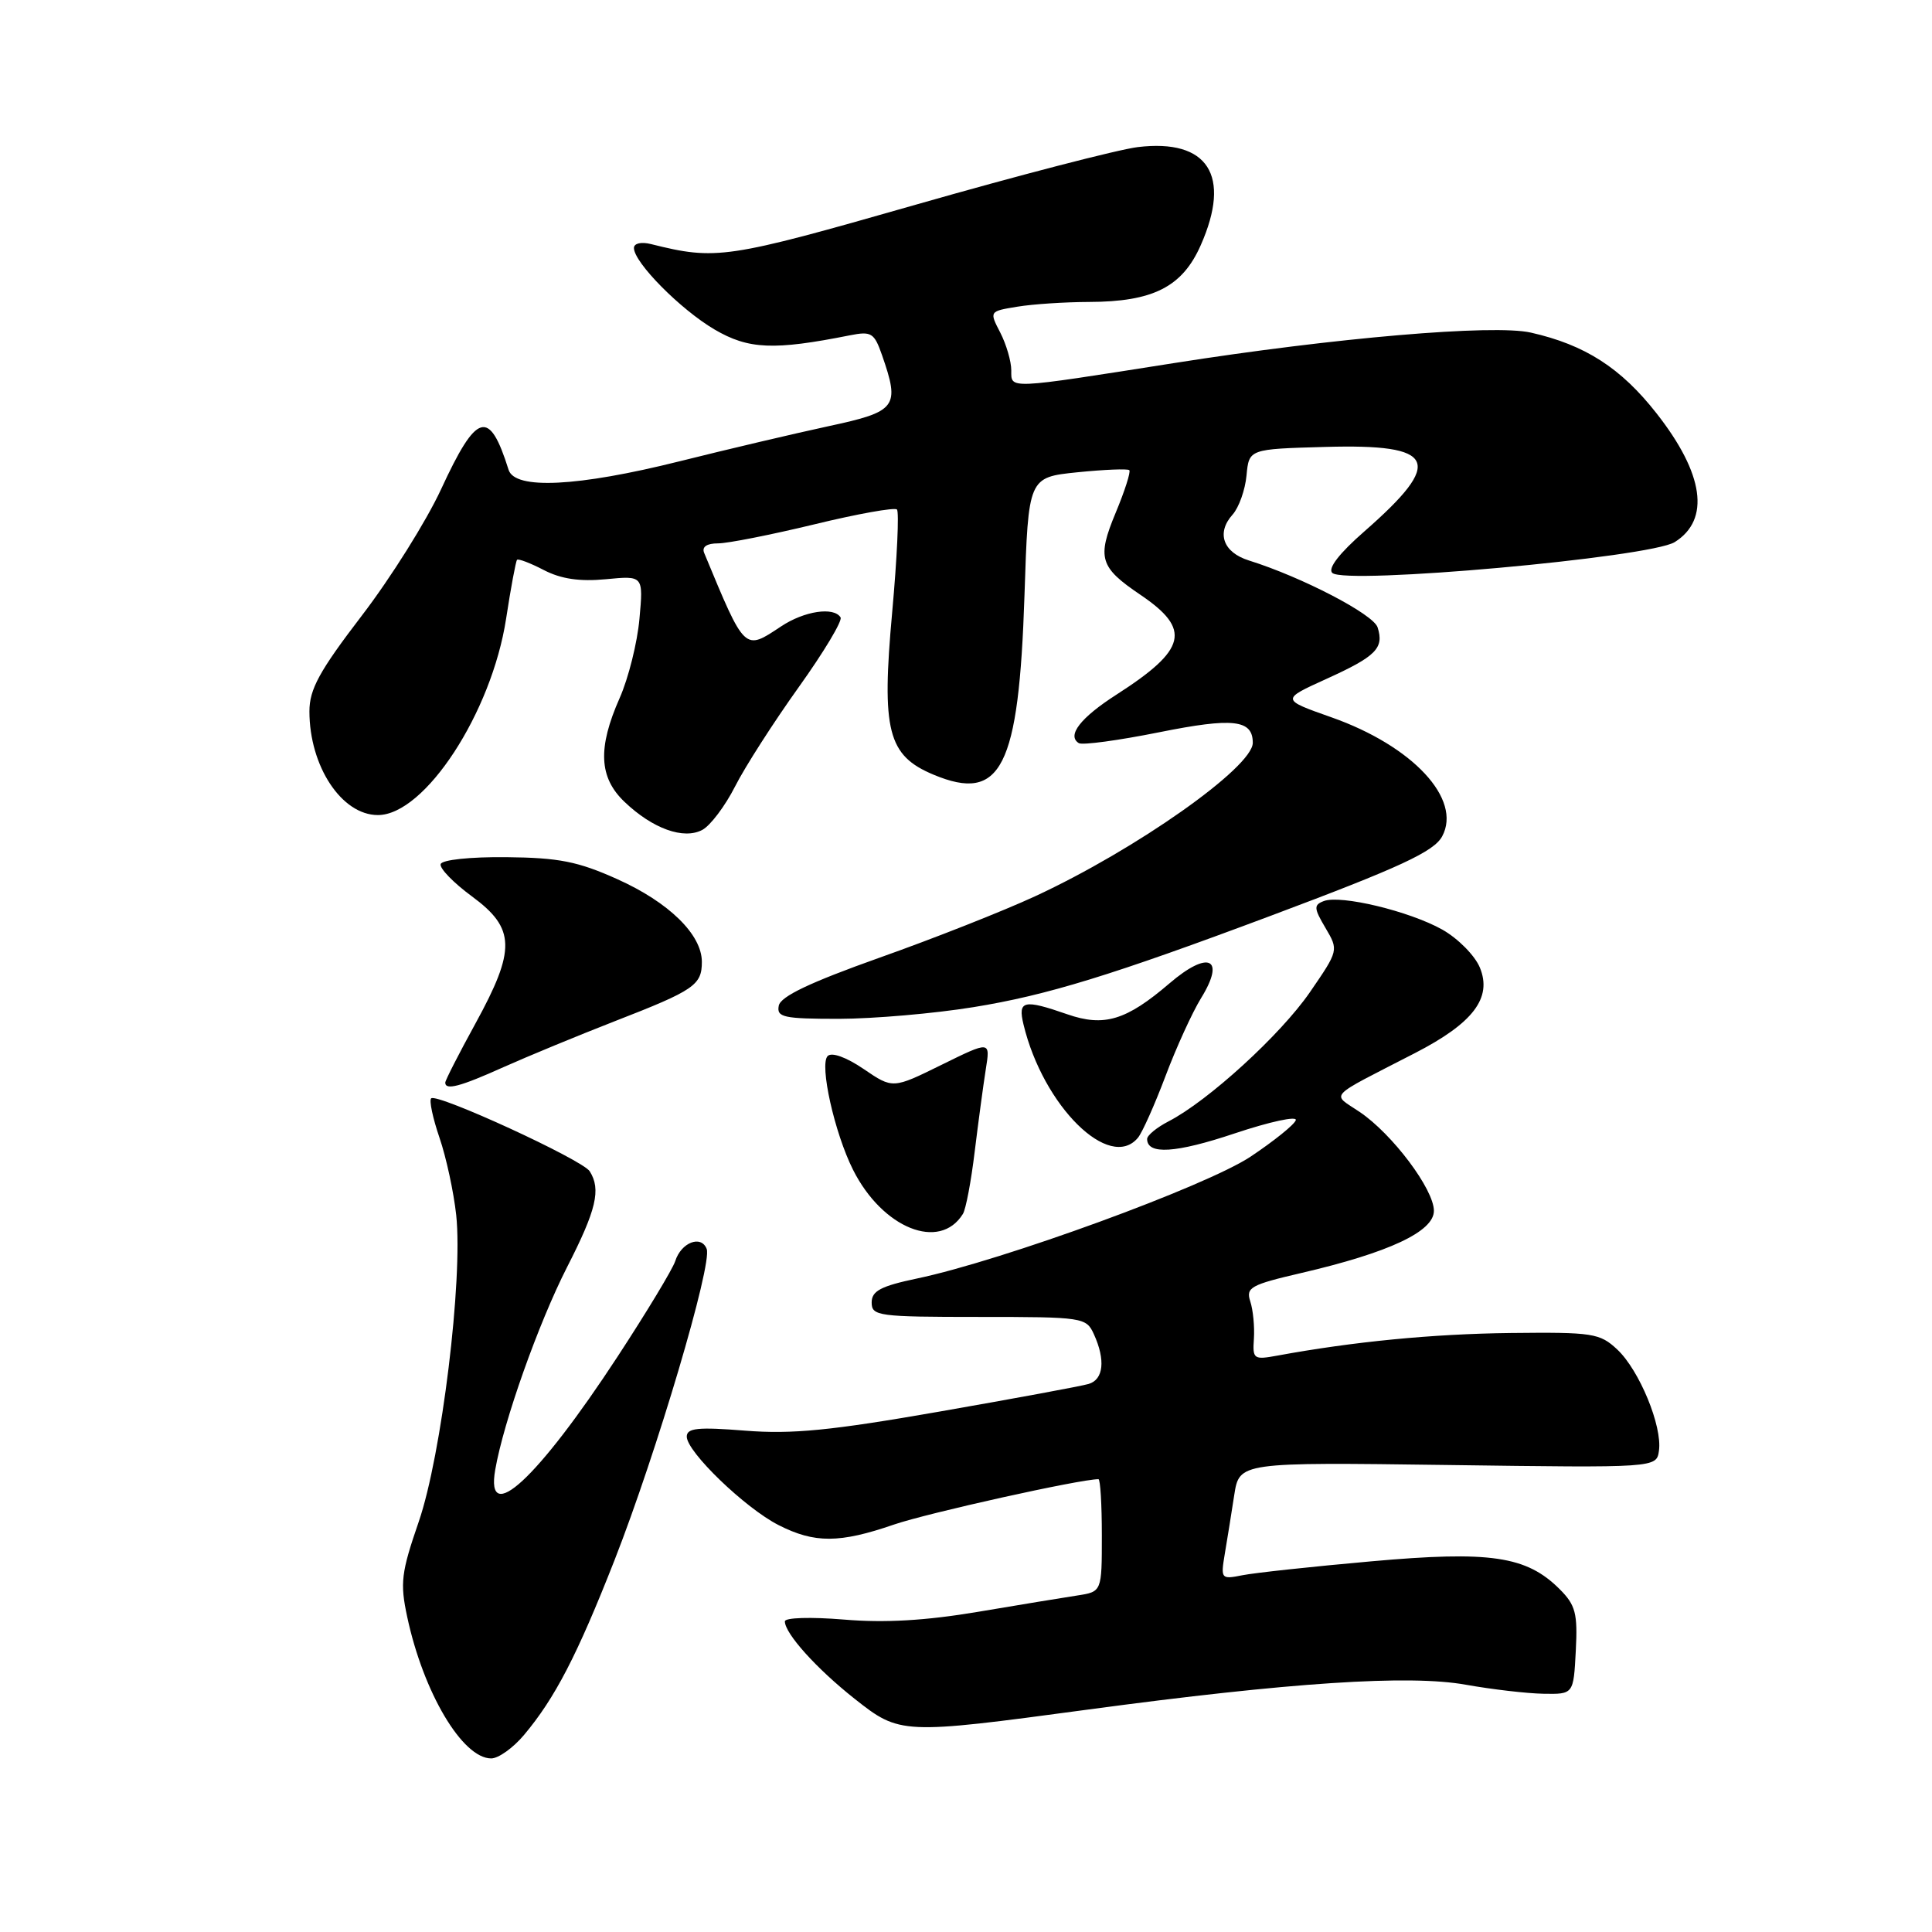 <?xml version="1.0" encoding="UTF-8" standalone="no"?>
<!DOCTYPE svg PUBLIC "-//W3C//DTD SVG 1.1//EN" "http://www.w3.org/Graphics/SVG/1.1/DTD/svg11.dtd" >
<svg xmlns="http://www.w3.org/2000/svg" xmlns:xlink="http://www.w3.org/1999/xlink" version="1.1" viewBox="0 0 256 256">
 <g >
 <path fill="currentColor"
d=" M 69.42 229.91 C 73.54 225.01 76.47 219.35 81.42 206.75 C 87.00 192.51 94.41 167.51 93.64 165.49 C 92.91 163.60 90.25 164.63 89.47 167.11 C 89.13 168.16 85.69 173.86 81.83 179.76 C 71.22 195.97 64.29 202.37 65.62 194.75 C 66.73 188.35 71.34 175.37 75.13 167.92 C 79.03 160.30 79.66 157.60 78.14 155.20 C 77.17 153.67 57.87 144.80 57.13 145.54 C 56.85 145.82 57.35 148.17 58.24 150.77 C 59.13 153.37 60.12 157.97 60.45 161.00 C 61.36 169.53 58.51 192.87 55.48 201.65 C 53.16 208.39 52.99 209.74 53.96 214.26 C 56.11 224.30 61.28 233.00 65.09 233.00 C 66.04 233.00 67.99 231.61 69.42 229.91 Z  M 144.14 226.53 C 170.98 222.92 186.74 221.88 194.26 223.24 C 197.69 223.85 202.30 224.39 204.50 224.43 C 208.50 224.50 208.50 224.50 208.80 218.75 C 209.06 213.78 208.77 212.68 206.67 210.58 C 202.27 206.18 197.49 205.47 181.65 206.89 C 173.87 207.58 166.20 208.41 164.61 208.73 C 161.80 209.29 161.74 209.21 162.29 205.90 C 162.61 204.03 163.17 200.53 163.54 198.12 C 164.22 193.75 164.22 193.75 191.86 194.12 C 219.50 194.50 219.50 194.50 219.82 192.22 C 220.28 188.98 217.22 181.56 214.30 178.82 C 211.98 176.65 211.07 176.51 200.16 176.63 C 189.82 176.75 179.34 177.77 169.23 179.63 C 166.12 180.20 165.96 180.09 166.15 177.37 C 166.25 175.79 166.04 173.58 165.67 172.45 C 165.06 170.60 165.71 170.24 172.42 168.68 C 184.04 165.98 190.00 163.19 190.00 160.44 C 190.00 157.59 184.49 150.25 180.15 147.33 C 176.43 144.81 175.64 145.64 187.45 139.56 C 195.20 135.58 197.75 132.23 196.09 128.21 C 195.43 126.61 193.18 124.34 191.10 123.17 C 186.74 120.73 177.64 118.54 175.40 119.40 C 174.06 119.91 174.09 120.35 175.63 122.95 C 177.38 125.92 177.38 125.93 173.55 131.50 C 169.67 137.12 160.11 145.86 154.85 148.58 C 153.28 149.39 152.00 150.44 152.00 150.92 C 152.00 153.04 155.79 152.80 163.61 150.18 C 168.25 148.63 171.89 147.84 171.70 148.43 C 171.51 149.02 168.81 151.19 165.71 153.26 C 159.83 157.17 132.85 167.03 121.50 169.41 C 116.70 170.42 115.50 171.06 115.50 172.59 C 115.50 174.38 116.38 174.50 129.70 174.50 C 143.55 174.50 143.93 174.56 144.95 176.80 C 146.50 180.20 146.23 182.80 144.25 183.38 C 143.29 183.67 134.40 185.31 124.50 187.04 C 110.08 189.56 104.96 190.06 98.75 189.57 C 92.47 189.07 91.00 189.22 91.00 190.36 C 91.00 192.37 98.72 199.82 103.16 202.08 C 107.93 204.51 111.24 204.50 118.46 202.01 C 122.93 200.48 143.09 196.00 145.55 196.00 C 145.80 196.00 146.00 199.35 146.00 203.45 C 146.00 210.91 146.00 210.91 142.75 211.41 C 140.96 211.68 135.02 212.66 129.56 213.58 C 122.66 214.74 117.22 215.06 111.81 214.60 C 107.43 214.24 104.00 214.34 104.00 214.84 C 104.00 216.45 108.20 221.11 113.23 225.09 C 119.24 229.84 119.47 229.85 144.14 226.53 Z  M 127.59 160.85 C 127.98 160.23 128.68 156.52 129.15 152.61 C 129.63 148.70 130.29 143.79 130.62 141.70 C 131.23 137.91 131.23 137.91 124.77 141.09 C 118.30 144.28 118.30 144.28 114.44 141.65 C 112.13 140.08 110.21 139.39 109.67 139.93 C 108.55 141.05 110.58 150.12 113.03 155.00 C 116.93 162.76 124.52 165.82 127.59 160.85 Z  M 150.79 150.75 C 151.36 150.06 153.00 146.39 154.43 142.60 C 155.86 138.80 157.98 134.16 159.14 132.27 C 162.44 126.94 160.14 125.86 154.95 130.31 C 149.23 135.21 146.30 136.09 141.43 134.40 C 135.62 132.38 134.85 132.56 135.62 135.75 C 138.22 146.56 147.04 155.28 150.79 150.75 Z  M 66.72 141.40 C 69.90 139.98 76.55 137.23 81.50 135.30 C 92.00 131.22 93.00 130.53 93.00 127.45 C 93.00 123.83 88.63 119.56 81.79 116.49 C 76.58 114.15 74.06 113.65 67.10 113.58 C 62.29 113.53 58.56 113.93 58.39 114.50 C 58.22 115.05 60.09 116.98 62.54 118.78 C 68.30 123.02 68.38 125.81 63.00 135.62 C 60.80 139.63 59.00 143.15 59.00 143.45 C 59.00 144.51 60.99 143.98 66.72 141.40 Z  M 129.00 133.45 C 138.71 131.88 147.31 129.24 168.50 121.30 C 185.50 114.93 190.02 112.84 191.10 110.81 C 193.74 105.88 187.20 98.85 176.43 95.05 C 169.74 92.69 169.74 92.69 175.73 89.97 C 182.34 86.97 183.42 85.89 182.54 83.13 C 181.99 81.39 172.50 76.46 165.50 74.27 C 162.06 73.20 161.14 70.61 163.33 68.18 C 164.16 67.25 164.99 64.92 165.17 63.00 C 165.50 59.50 165.50 59.50 175.60 59.22 C 190.34 58.80 191.41 61.11 180.80 70.40 C 177.47 73.31 175.92 75.31 176.53 75.91 C 178.18 77.52 218.62 73.88 221.91 71.83 C 226.65 68.86 225.79 62.78 219.50 54.77 C 214.77 48.74 210.02 45.69 202.84 44.07 C 197.88 42.95 176.88 44.75 155.50 48.12 C 133.33 51.61 134.00 51.58 134.00 49.08 C 134.00 47.88 133.34 45.63 132.54 44.07 C 131.08 41.25 131.08 41.25 134.79 40.64 C 136.83 40.30 141.10 40.02 144.28 40.01 C 152.77 39.99 156.66 38.03 159.10 32.50 C 163.20 23.25 160.07 18.37 150.76 19.49 C 148.16 19.81 134.91 23.24 121.32 27.13 C 96.22 34.31 94.92 34.50 86.25 32.34 C 84.97 32.02 84.00 32.24 84.00 32.86 C 84.00 34.78 90.17 41.01 94.68 43.66 C 99.19 46.30 102.53 46.44 112.62 44.43 C 115.46 43.87 115.84 44.10 116.87 47.05 C 119.27 53.95 118.84 54.53 109.75 56.48 C 105.21 57.46 96.33 59.55 90.02 61.13 C 76.52 64.50 68.22 64.91 67.39 62.25 C 64.83 54.10 63.18 54.58 58.44 64.84 C 56.50 69.03 51.79 76.55 47.96 81.55 C 42.31 88.93 41.00 91.33 41.00 94.26 C 41.00 101.53 45.27 108.00 50.07 108.00 C 56.29 108.00 65.14 94.44 67.06 81.99 C 67.69 77.87 68.35 74.35 68.51 74.18 C 68.68 74.00 70.28 74.61 72.07 75.54 C 74.35 76.72 76.82 77.08 80.29 76.75 C 85.25 76.27 85.25 76.27 84.73 82.00 C 84.45 85.15 83.27 89.87 82.11 92.49 C 79.18 99.11 79.36 103.02 82.75 106.25 C 86.48 109.81 90.59 111.29 93.07 109.96 C 94.13 109.39 96.08 106.81 97.40 104.21 C 98.71 101.62 102.51 95.70 105.83 91.06 C 109.16 86.41 111.65 82.25 111.38 81.81 C 110.49 80.37 106.57 80.96 103.50 83.00 C 98.60 86.25 98.76 86.41 93.30 73.25 C 92.98 72.46 93.65 72.00 95.14 72.00 C 96.44 72.00 102.18 70.86 107.90 69.48 C 113.61 68.09 118.54 67.21 118.85 67.51 C 119.15 67.82 118.87 73.93 118.22 81.11 C 116.79 96.84 117.62 100.11 123.70 102.65 C 132.66 106.39 135.00 101.78 135.75 78.87 C 136.26 63.25 136.26 63.25 142.75 62.58 C 146.33 62.22 149.42 62.09 149.64 62.30 C 149.85 62.51 149.04 65.05 147.83 67.95 C 145.34 73.94 145.71 75.16 151.09 78.80 C 157.90 83.40 157.27 86.05 147.94 92.04 C 143.17 95.10 141.33 97.47 142.95 98.47 C 143.42 98.76 148.21 98.11 153.59 97.03 C 163.40 95.06 166.00 95.35 166.00 98.43 C 166.00 101.66 150.52 112.58 137.16 118.76 C 132.95 120.71 123.66 124.38 116.51 126.91 C 107.30 130.19 103.43 132.03 103.19 133.26 C 102.89 134.80 103.81 135.00 111.18 135.00 C 115.75 134.99 123.78 134.30 129.00 133.45 Z "/>
</g>
</svg>